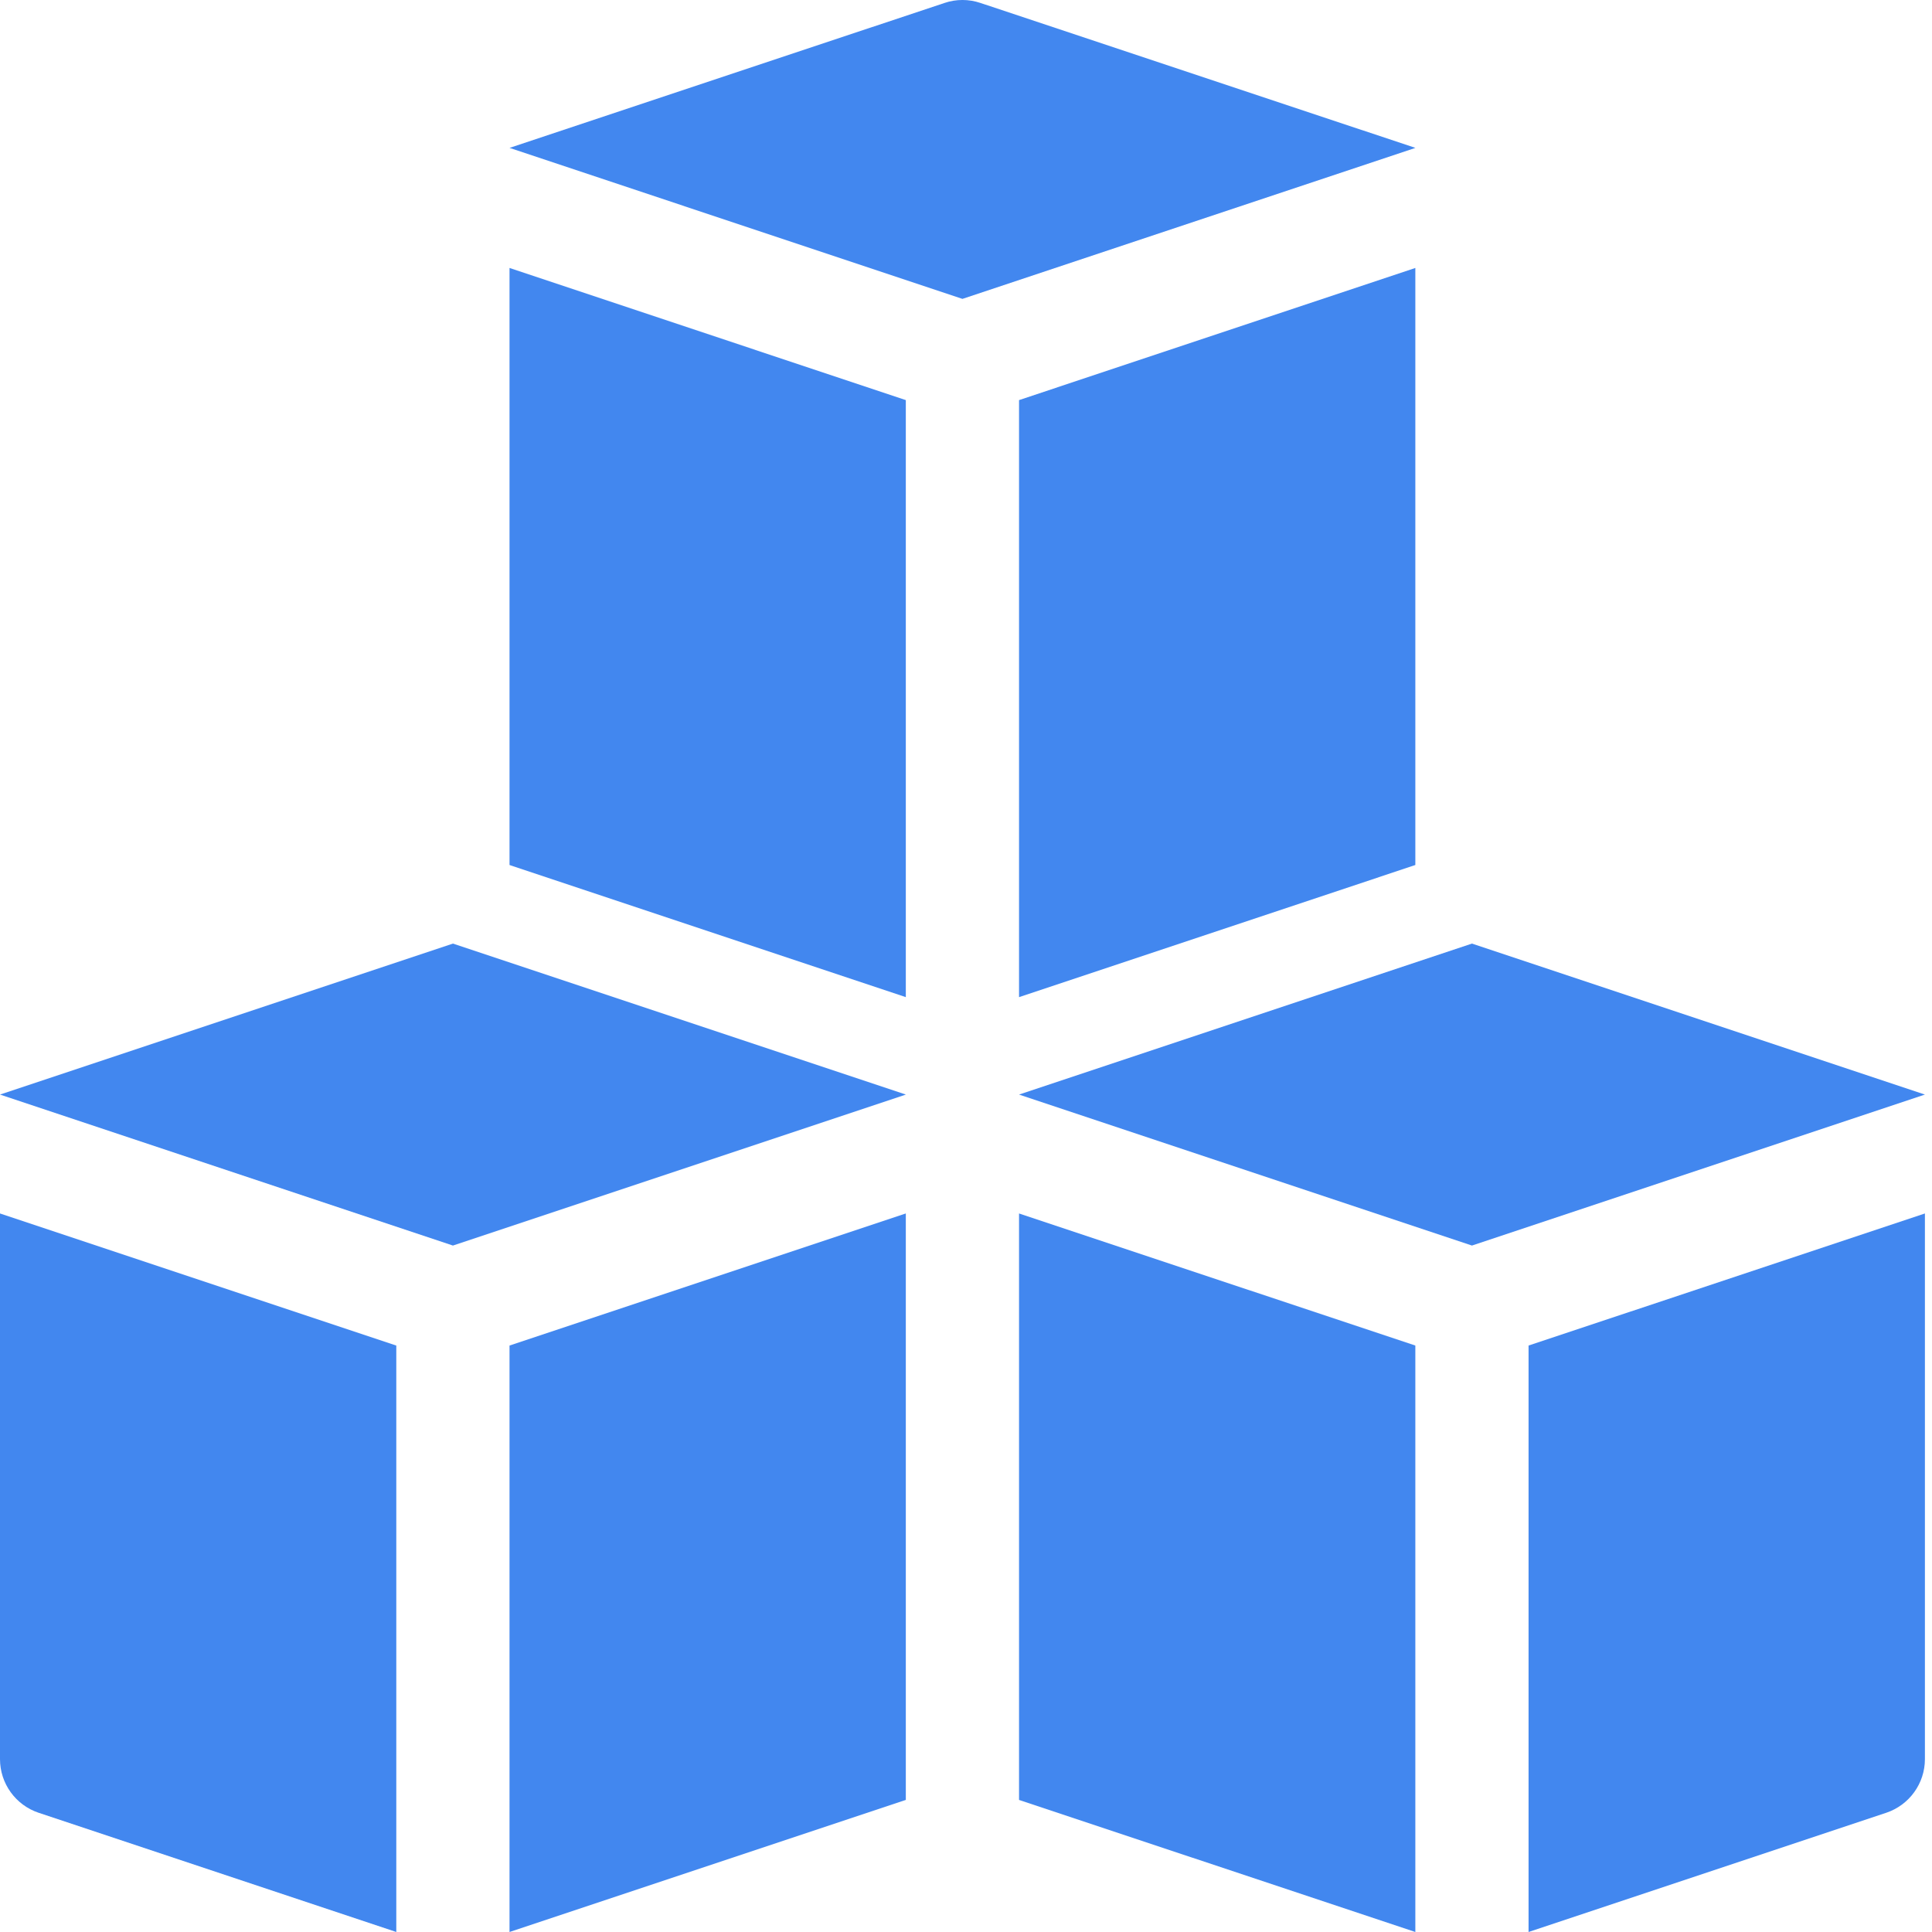<svg width="33" height="33" viewBox="0 0 33 33" fill="none" xmlns="http://www.w3.org/2000/svg">
<path d="M25.142 16.117L17.406 18.696L25.142 21.275L32.879 18.696L25.142 16.117Z" fill="#4287EF"/>
<path d="M0 18.696L7.736 21.275L15.473 18.696L7.736 16.117L0 18.696Z" fill="#4287EF"/>
<path d="M16.745 0.05C16.547 -0.017 16.332 -0.017 16.134 0.05L8.703 2.526L16.439 5.105L24.176 2.526L16.745 0.05Z" fill="#4287EF"/>
<path d="M8.703 33L15.472 30.744V20.727L8.703 22.983V33Z" fill="#4287EF"/>
<path d="M0 30.047C0 30.463 0.266 30.832 0.661 30.964L6.769 33V22.983L0 20.727V30.047Z" fill="#4287EF"/>
<path d="M17.406 30.744L24.175 33V22.983L17.406 20.727V30.744Z" fill="#4287EF"/>
<path d="M26.109 33L32.217 30.964C32.612 30.832 32.879 30.463 32.879 30.047V20.727L26.109 22.983V33Z" fill="#4287EF"/>
<path d="M8.703 14.775L15.472 17.032V6.834L8.703 4.577V14.775Z" fill="#4287EF"/>
<path d="M24.175 14.775V4.577L17.406 6.834V17.032L24.175 14.775Z" fill="#4287EF"/>
</svg>
